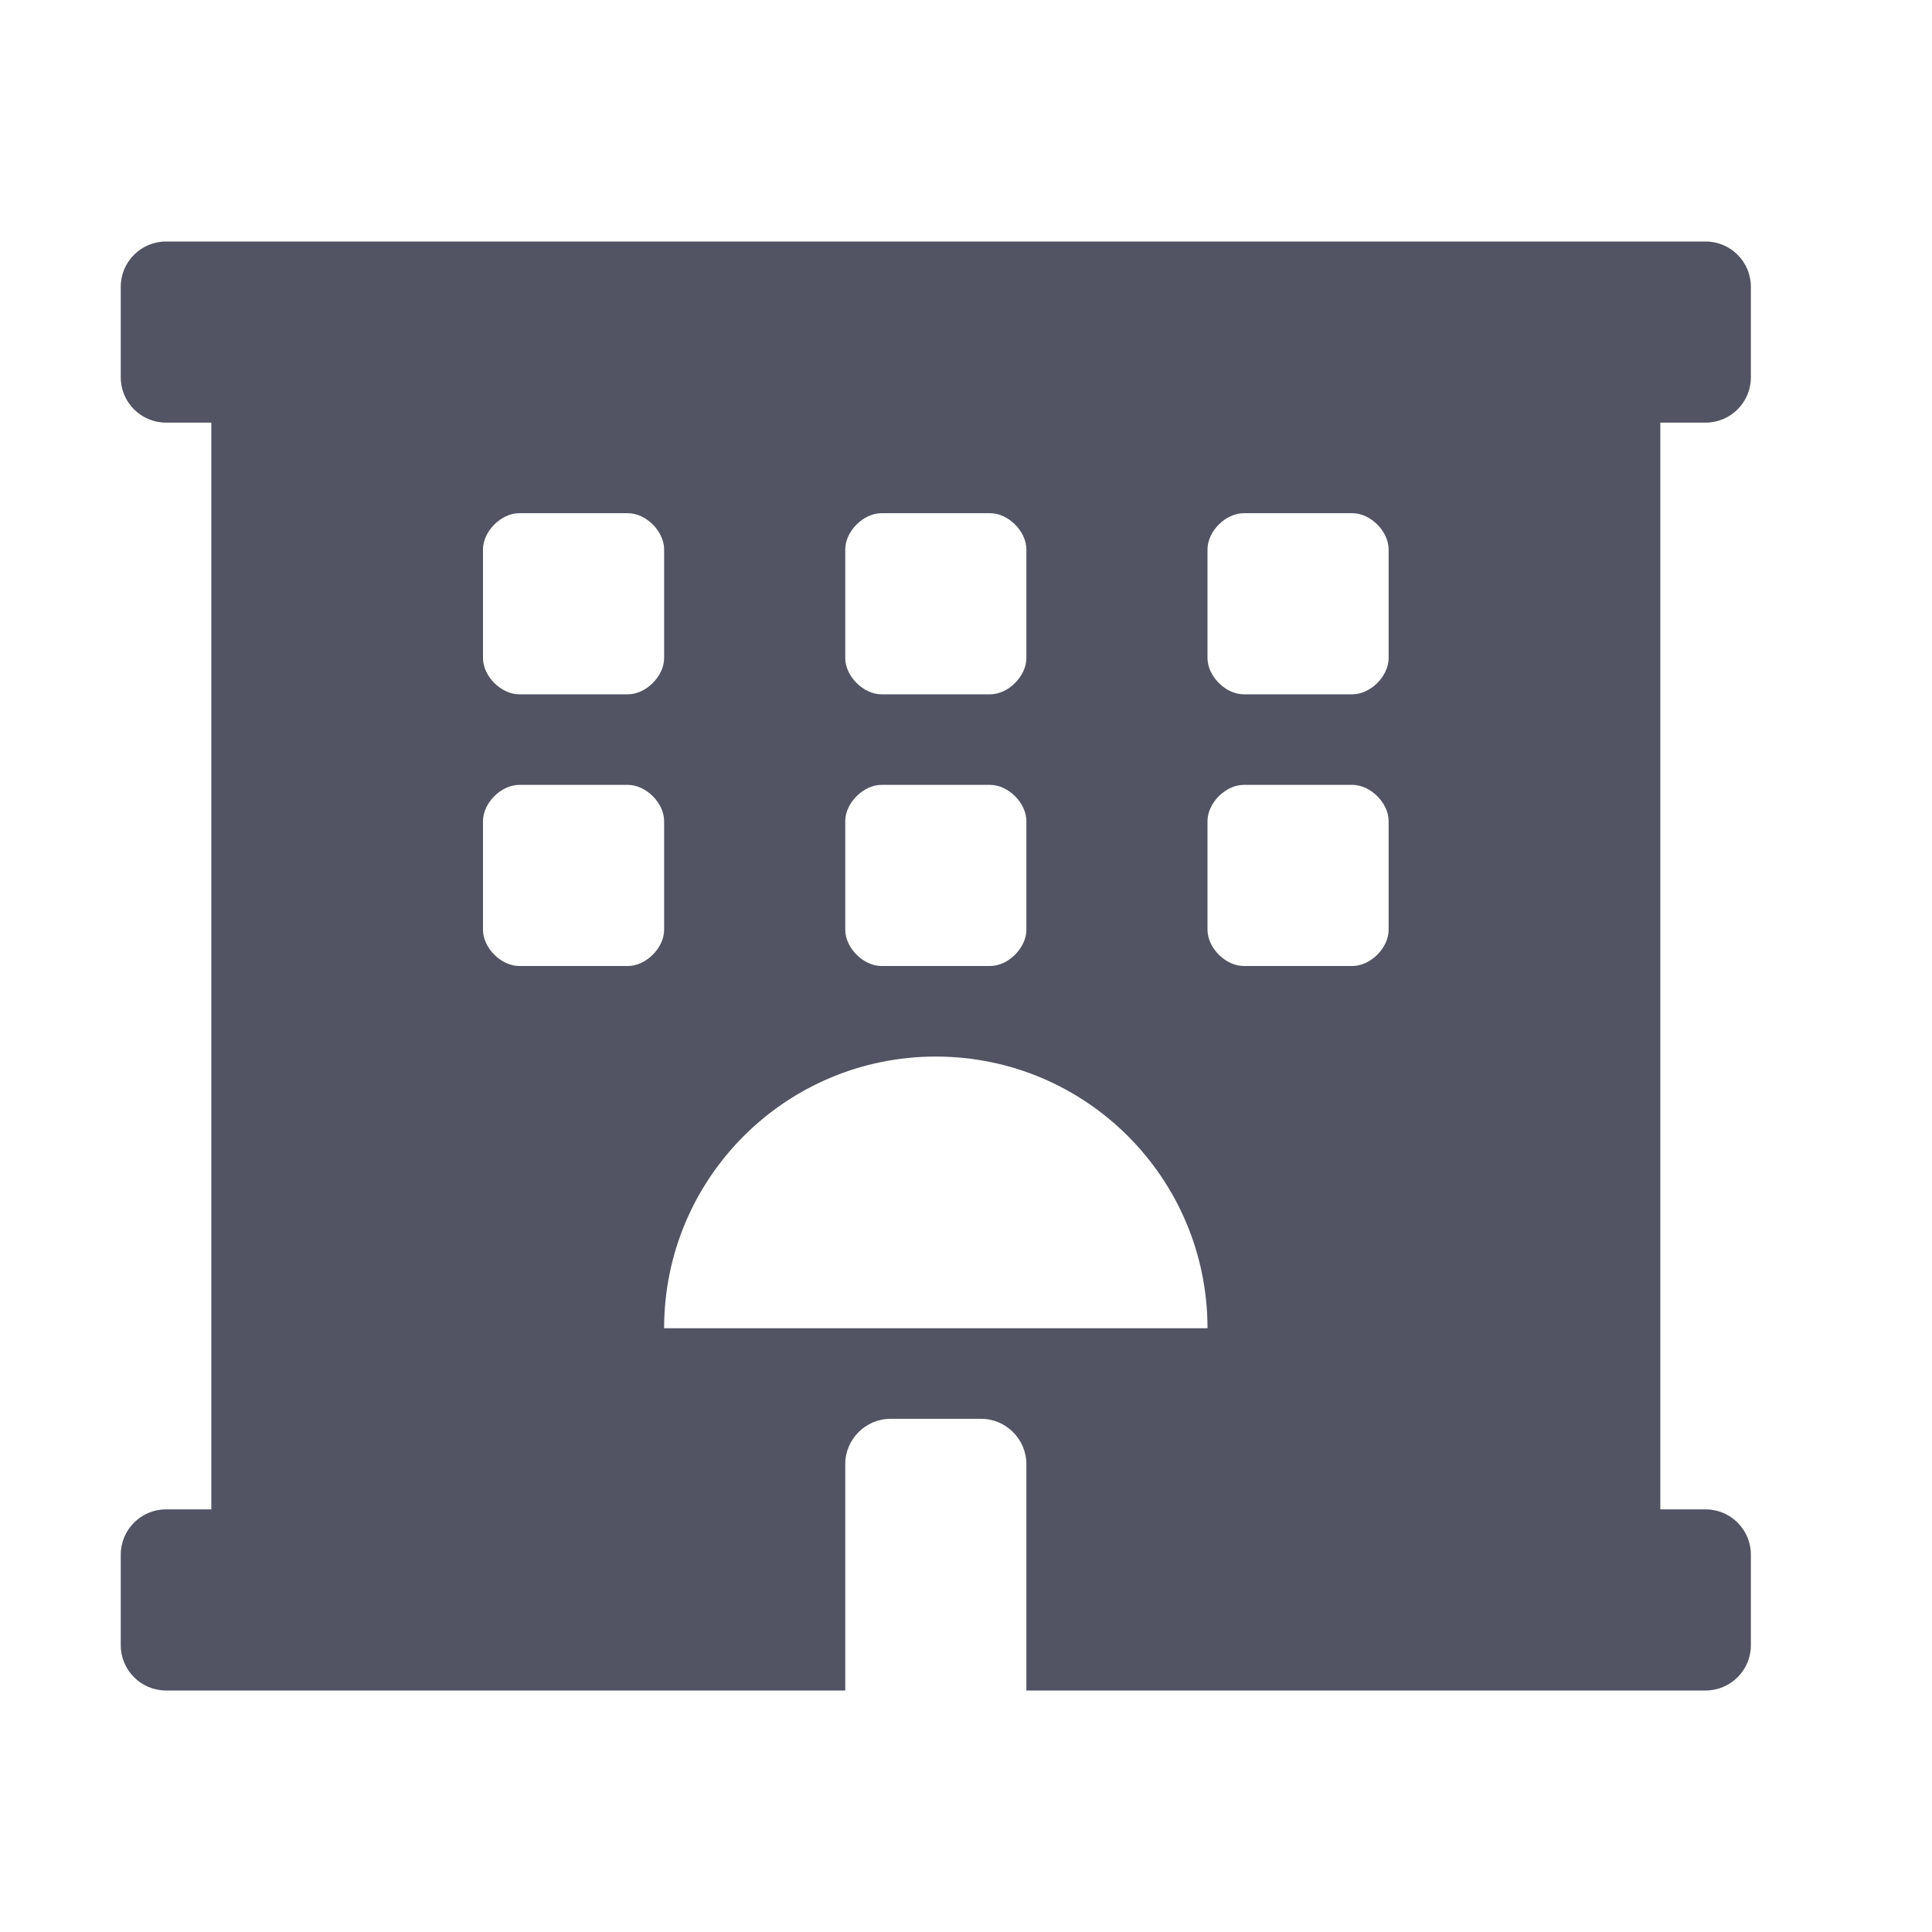 <svg width="16" height="16" viewBox="0 0 16 16" fill="none" xmlns="http://www.w3.org/2000/svg">
<path d="M14.125 3.5C14.332 3.5 14.5 3.332 14.5 3.125V2.375C14.5 2.168 14.332 2 14.125 2H1.375C1.168 2 1 2.168 1 2.375V3.125C1 3.332 1.168 3.5 1.375 3.5H1.75V12.5H1.375C1.168 12.5 1 12.668 1 12.875V13.625C1 13.832 1.168 14 1.375 14H7V12.125C7 11.919 7.169 11.75 7.375 11.75H8.125C8.331 11.75 8.5 11.919 8.5 12.125V14H14.125C14.332 14 14.5 13.832 14.5 13.625V12.875C14.5 12.668 14.332 12.5 14.125 12.5H13.75V3.5H14.125ZM7 4.55C7 4.4 7.15 4.25 7.3 4.25H8.2C8.35 4.25 8.5 4.4 8.5 4.55V5.45C8.5 5.6 8.35 5.75 8.2 5.75H7.3C7.15 5.75 7 5.6 7 5.45V4.55ZM7 6.8C7 6.65 7.15 6.5 7.3 6.5H8.2C8.35 6.5 8.5 6.65 8.5 6.8V7.7C8.5 7.85 8.35 8 8.2 8H7.3C7.15 8 7 7.85 7 7.7V6.8ZM4 4.55C4 4.4 4.15 4.25 4.3 4.25H5.2C5.35 4.25 5.5 4.4 5.5 4.55V5.45C5.5 5.6 5.35 5.75 5.2 5.75H4.3C4.15 5.75 4 5.6 4 5.45V4.55ZM5.2 8H4.3C4.15 8 4 7.85 4 7.7V6.8C4 6.65 4.15 6.5 4.3 6.5H5.2C5.35 6.5 5.5 6.65 5.5 6.8V7.7C5.5 7.85 5.35 8 5.2 8ZM5.5 11C5.5 9.757 6.507 8.75 7.75 8.75C8.993 8.75 10 9.757 10 11H5.5ZM11.5 7.7C11.5 7.85 11.35 8 11.2 8H10.3C10.15 8 10 7.85 10 7.7V6.8C10 6.65 10.15 6.5 10.3 6.5H11.2C11.35 6.5 11.5 6.65 11.5 6.8V7.7ZM11.5 5.45C11.5 5.6 11.35 5.75 11.2 5.75H10.3C10.15 5.75 10 5.6 10 5.45V4.55C10 4.4 10.15 4.25 10.3 4.25H11.2C11.35 4.25 11.5 4.4 11.5 4.55V5.45Z" fill="#525463"/>
</svg>
